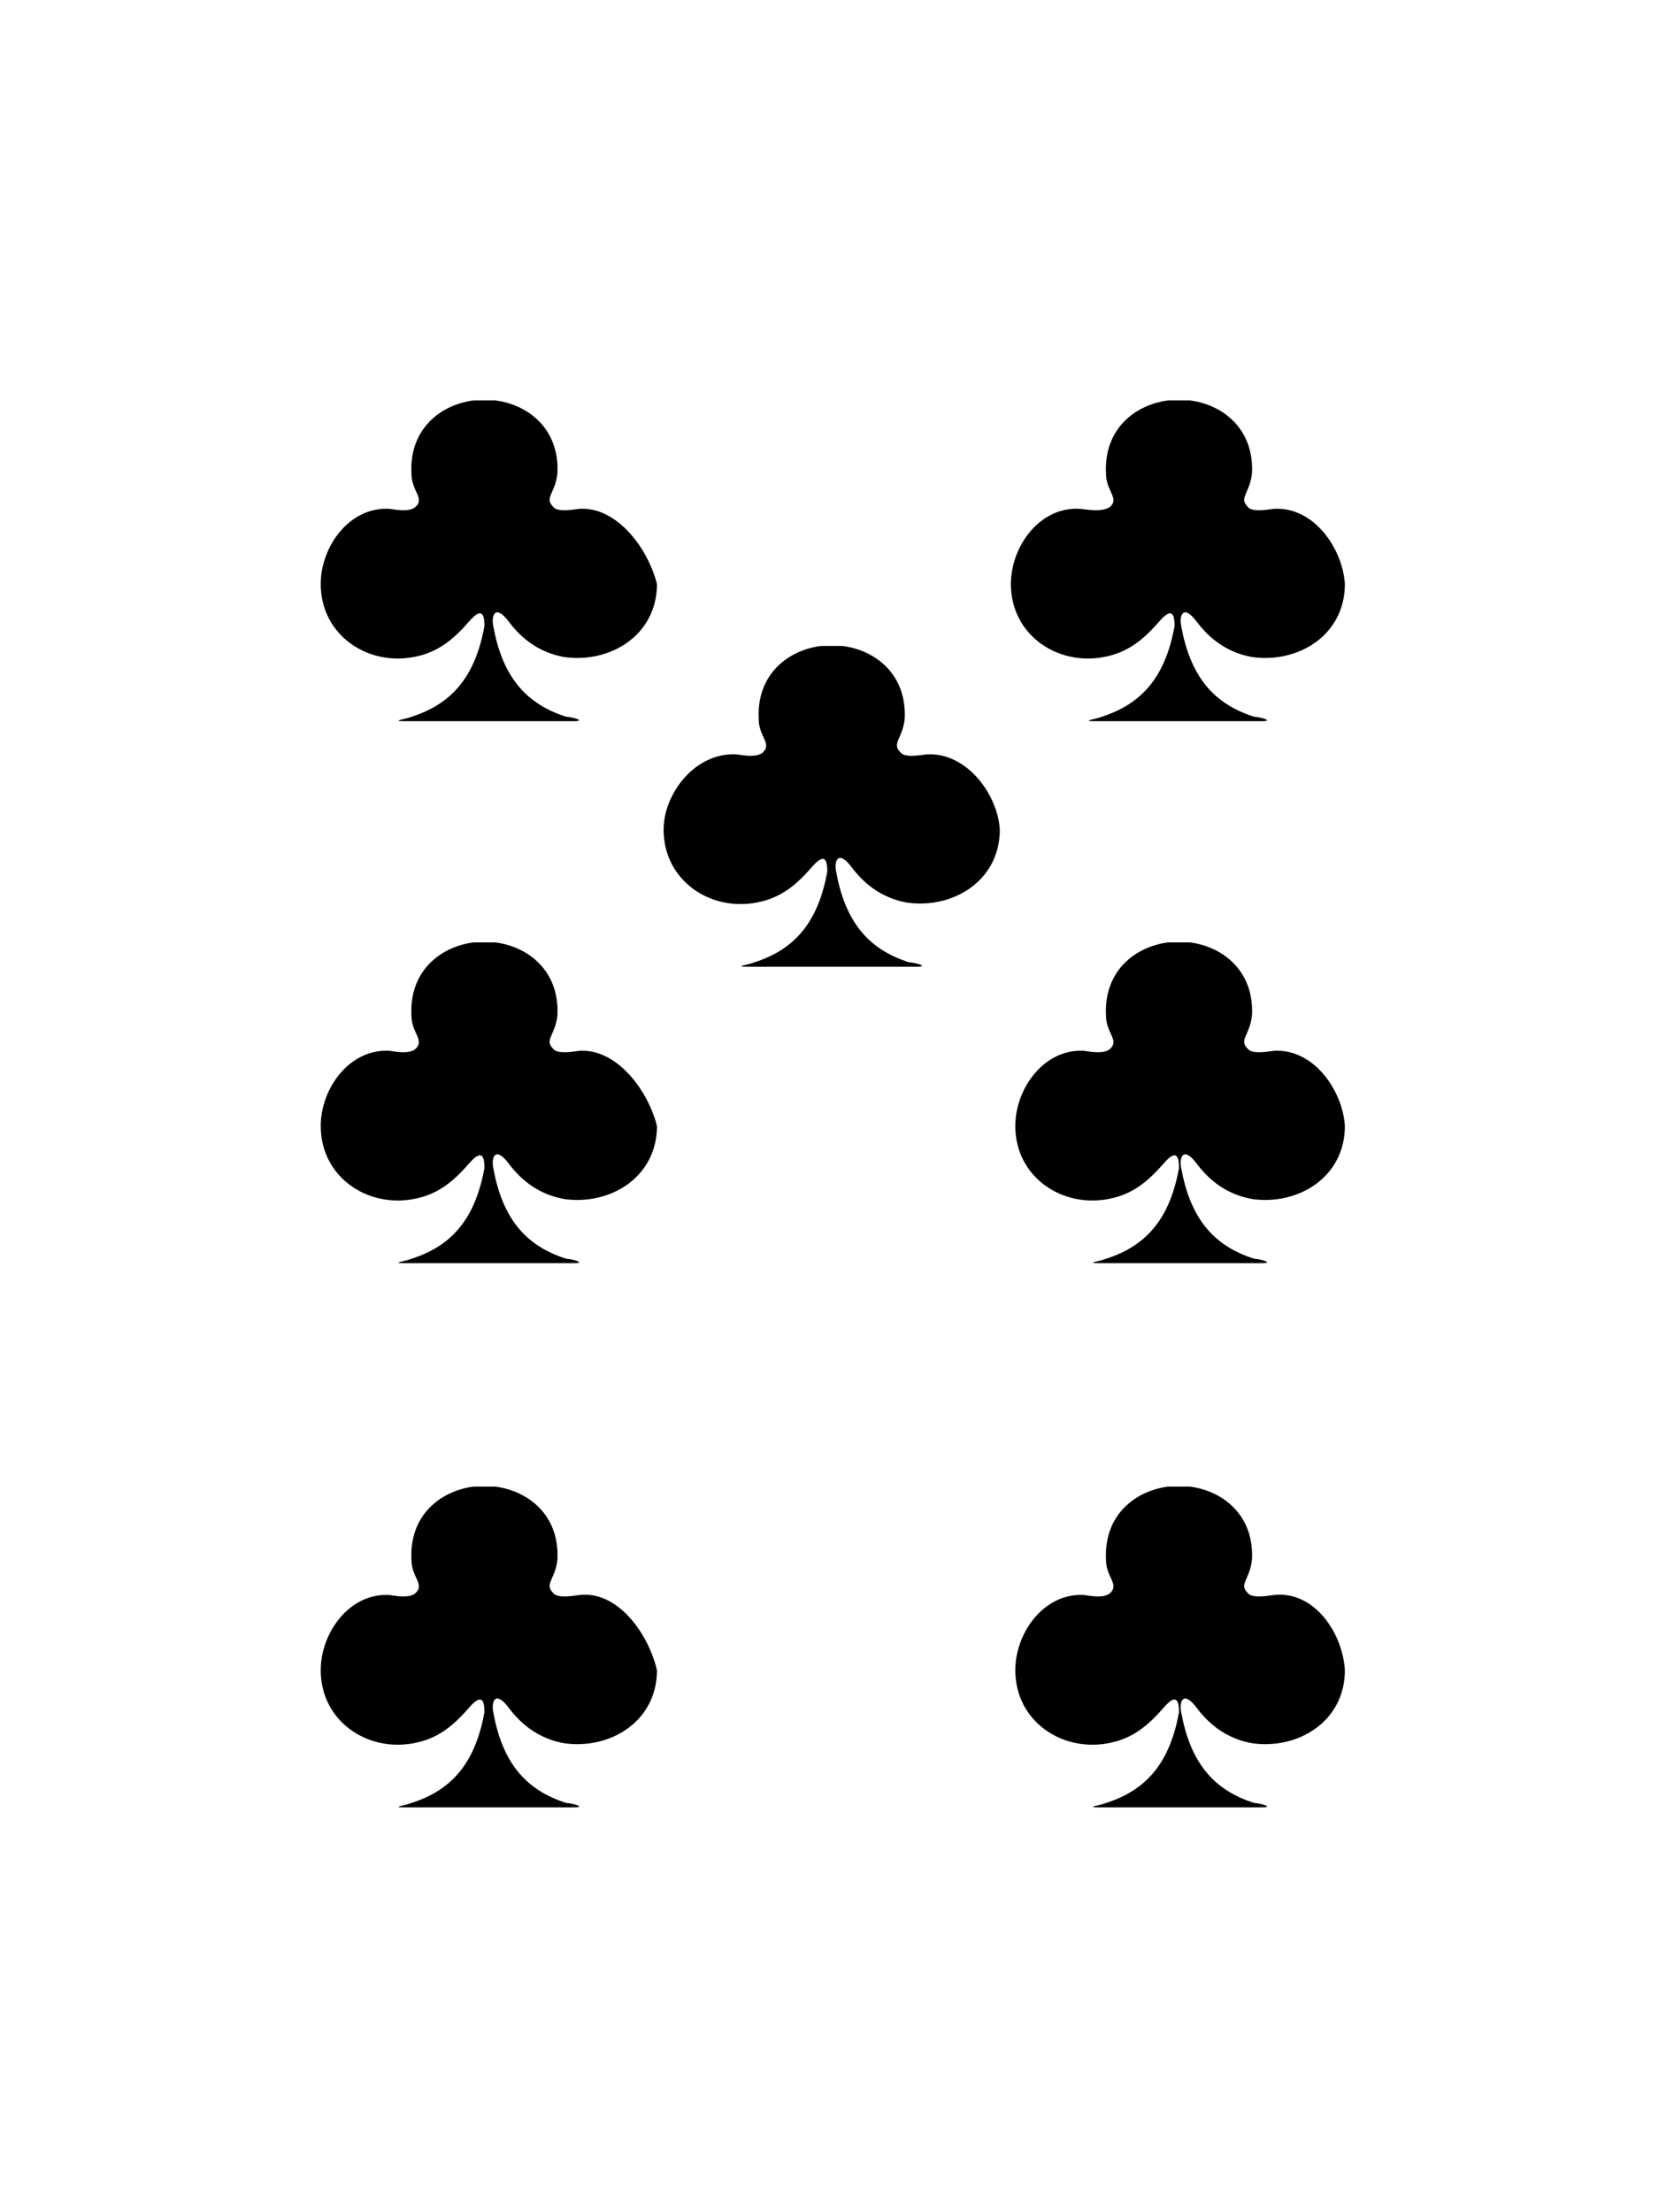 <?xml version="1.0" encoding="utf-8"?>
<!-- Generator: Adobe Illustrator 17.1.0, SVG Export Plug-In . SVG Version: 6.00 Build 0)  -->
<!DOCTYPE svg PUBLIC "-//W3C//DTD SVG 1.1//EN" "http://www.w3.org/Graphics/SVG/1.1/DTD/svg11.dtd">
<svg version="1.1" id="Layer_1" xmlns="http://www.w3.org/2000/svg" xmlns:xlink="http://www.w3.org/1999/xlink" x="0px" y="0px"
	 viewBox="0 0 75 100" enable-background="new 0 0 75 100" xml:space="preserve">
<rect fill="none" width="75" height="100"/>
<path d="M26.2,23c-0.1,0-1,0.2-1.2-0.1c-0.4-0.4,0.1-0.6,0.2-1.5v0c0.1-2-1.3-3.1-2.8-3.3v0c-0.1,0-0.3,0-0.5,0v0
	c0,0,0,0,0,0c-0.1,0-0.5,0-0.5,0v0c-1.5,0.2-2.9,1.3-2.8,3.3v0c0,0.8,0.6,1.1,0.2,1.5c-0.3,0.3-1.1,0.1-1.2,0.1
	c-1.8-0.1-3.1,1.7-3.1,3.4v0c0,2.3,2.1,3.7,4.2,3.3c1.1-0.2,1.8-0.8,2.5-1.6c0.6-0.7,0.7-0.3,0.7,0.2c-0.4,2.2-1.4,3.5-3.3,4.1
	c-0.2,0.1-1,0.2-0.3,0.2h3.8h3.8c0.7,0-0.1-0.2-0.3-0.2c-1.9-0.6-2.9-1.9-3.3-4.1c-0.1-0.5,0.1-1,0.7-0.2c0.6,0.8,1.4,1.4,2.5,1.6
	c2.1,0.3,4.2-1,4.2-3.3v0C29.3,24.8,27.9,22.9,26.2,23z"/>
<path d="M57.6,23c-0.1,0-1,0.2-1.2-0.1c-0.4-0.4,0.1-0.6,0.2-1.5v0c0.1-2-1.3-3.1-2.8-3.3v0c-0.1,0-0.3,0-0.5,0v0
	c0,0,0,0,0,0c-0.1,0-0.5,0-0.5,0v0c-1.5,0.2-2.9,1.3-2.8,3.3v0c0,0.8,0.6,1.1,0.2,1.5C49.8,23.2,49,23,48.8,23
	c-1.8-0.1-3.1,1.7-3.1,3.4v0c0,2.3,2.1,3.7,4.2,3.3c1.1-0.2,1.8-0.8,2.5-1.6c0.6-0.7,0.7-0.3,0.7,0.2c-0.4,2.2-1.4,3.5-3.3,4.1
	c-0.2,0.1-1,0.2-0.3,0.2h3.8H57c0.7,0-0.1-0.2-0.3-0.2c-1.9-0.6-2.9-1.9-3.3-4.1c-0.1-0.5,0.1-1,0.7-0.2c0.6,0.8,1.4,1.4,2.5,1.6
	c2.1,0.3,4.2-1,4.2-3.3v0C60.7,24.8,59.4,22.9,57.6,23z"/>
<path d="M26.2,47.5c-0.1,0-1,0.2-1.2-0.1c-0.4-0.4,0.1-0.6,0.2-1.5v0c0.1-2-1.3-3.1-2.8-3.3v0c-0.1,0-0.3,0-0.5,0v0
	c0,0,0,0,0,0c-0.1,0-0.5,0-0.5,0v0c-1.5,0.2-2.9,1.3-2.8,3.3v0c0,0.8,0.6,1.1,0.2,1.5c-0.3,0.3-1.1,0.1-1.2,0.1
	c-1.8-0.1-3.1,1.7-3.1,3.4v0c0,2.3,2.1,3.7,4.2,3.3c1.1-0.2,1.8-0.8,2.5-1.6c0.6-0.7,0.7-0.3,0.7,0.2c-0.4,2.2-1.4,3.5-3.3,4.1
	c-0.2,0.1-1,0.2-0.3,0.2h3.8h3.8c0.7,0-0.1-0.2-0.3-0.2c-1.9-0.6-2.9-1.9-3.3-4.1c-0.1-0.5,0.1-1,0.7-0.2c0.6,0.8,1.4,1.4,2.5,1.6
	c2.1,0.3,4.2-1,4.2-3.3v0C29.3,49.3,27.9,47.4,26.2,47.5z"/>
<path d="M57.6,47.5c-0.1,0-1,0.2-1.2-0.1c-0.4-0.4,0.1-0.6,0.2-1.5v0c0.1-2-1.3-3.1-2.8-3.3v0c-0.1,0-0.3,0-0.5,0v0
	c0,0,0,0,0,0c-0.1,0-0.5,0-0.5,0v0c-1.5,0.2-2.9,1.3-2.8,3.3v0c0,0.8,0.6,1.1,0.2,1.5c-0.3,0.3-1.1,0.1-1.2,0.1
	c-1.8-0.1-3.1,1.7-3.1,3.4v0c0,2.3,2.1,3.7,4.2,3.3c1.1-0.2,1.8-0.8,2.5-1.6c0.6-0.7,0.7-0.3,0.7,0.2c-0.4,2.2-1.4,3.5-3.3,4.1
	c-0.2,0.1-1,0.2-0.3,0.2h3.8H57c0.7,0-0.1-0.2-0.3-0.2c-1.9-0.6-2.9-1.9-3.3-4.1c-0.1-0.5,0.1-1,0.7-0.2c0.6,0.8,1.4,1.4,2.5,1.6
	c2.1,0.3,4.2-1,4.2-3.3v0C60.7,49.3,59.4,47.4,57.6,47.5z"/>
<path d="M26.2,72.1c-0.1,0-1,0.2-1.2-0.1c-0.4-0.4,0.1-0.6,0.2-1.5v0c0.1-2-1.3-3.1-2.8-3.3v0c-0.1,0-0.3,0-0.5,0v0
	c0,0,0,0,0,0c-0.1,0-0.5,0-0.5,0v0c-1.5,0.2-2.9,1.3-2.8,3.3v0c0,0.8,0.6,1.1,0.2,1.5c-0.3,0.3-1.1,0.1-1.2,0.1
	c-1.8-0.1-3.1,1.7-3.1,3.4v0c0,2.3,2.1,3.7,4.2,3.3c1.1-0.2,1.8-0.8,2.5-1.6c0.6-0.7,0.7-0.3,0.7,0.2c-0.4,2.2-1.4,3.5-3.3,4.1
	c-0.2,0.1-1,0.2-0.3,0.2h3.8h3.8c0.7,0-0.1-0.2-0.3-0.2c-1.9-0.6-2.9-1.9-3.3-4.1c-0.1-0.5,0.1-1,0.7-0.2c0.6,0.8,1.4,1.4,2.5,1.6
	c2.1,0.3,4.2-1,4.2-3.3v0C29.3,73.8,27.9,71.9,26.2,72.1z"/>
<path d="M57.6,72.1c-0.1,0-1,0.2-1.2-0.1c-0.4-0.4,0.1-0.6,0.2-1.5v0c0.1-2-1.3-3.1-2.8-3.3v0c-0.1,0-0.3,0-0.5,0v0
	c0,0,0,0,0,0c-0.1,0-0.5,0-0.5,0v0c-1.5,0.2-2.9,1.3-2.8,3.3v0c0,0.8,0.6,1.1,0.2,1.5c-0.3,0.3-1.1,0.1-1.2,0.1
	c-1.8-0.1-3.1,1.7-3.1,3.4v0c0,2.3,2.1,3.7,4.2,3.3c1.1-0.2,1.8-0.8,2.5-1.6c0.6-0.7,0.7-0.3,0.7,0.2c-0.4,2.2-1.4,3.5-3.3,4.1
	c-0.2,0.1-1,0.2-0.3,0.2h3.8H57c0.7,0-0.1-0.2-0.3-0.2c-1.9-0.6-2.9-1.9-3.3-4.1c-0.1-0.5,0.1-1,0.7-0.2c0.6,0.8,1.4,1.4,2.5,1.6
	c2.1,0.3,4.2-1,4.2-3.3v0C60.7,73.8,59.4,71.9,57.6,72.1z"/>
<path d="M41.9,34.1c-0.1,0-1,0.2-1.2-0.1c-0.4-0.4,0.1-0.6,0.2-1.5v0c0.1-2-1.3-3.1-2.8-3.3v0c-0.1,0-0.3,0-0.5,0v0
	c0,0,0,0,0,0c-0.1,0-0.5,0-0.5,0v0c-1.5,0.2-2.9,1.3-2.8,3.3v0c0,0.8,0.6,1.1,0.2,1.5c-0.3,0.3-1.1,0.1-1.2,0.1
	C31.4,34,30,35.9,30,37.5v0c0,2.3,2.1,3.7,4.2,3.3c1.1-0.2,1.8-0.8,2.5-1.6c0.6-0.7,0.7-0.3,0.7,0.2c-0.4,2.2-1.4,3.5-3.3,4.1
	c-0.2,0.1-1,0.2-0.3,0.2h3.8h3.8c0.7,0-0.1-0.2-0.3-0.2c-1.9-0.6-2.9-1.9-3.3-4.1c-0.1-0.5,0.1-1,0.7-0.2c0.6,0.8,1.4,1.4,2.5,1.6
	c2.1,0.3,4.2-1,4.2-3.3v0C45.1,35.9,43.7,34,41.9,34.1z"/>
</svg>
